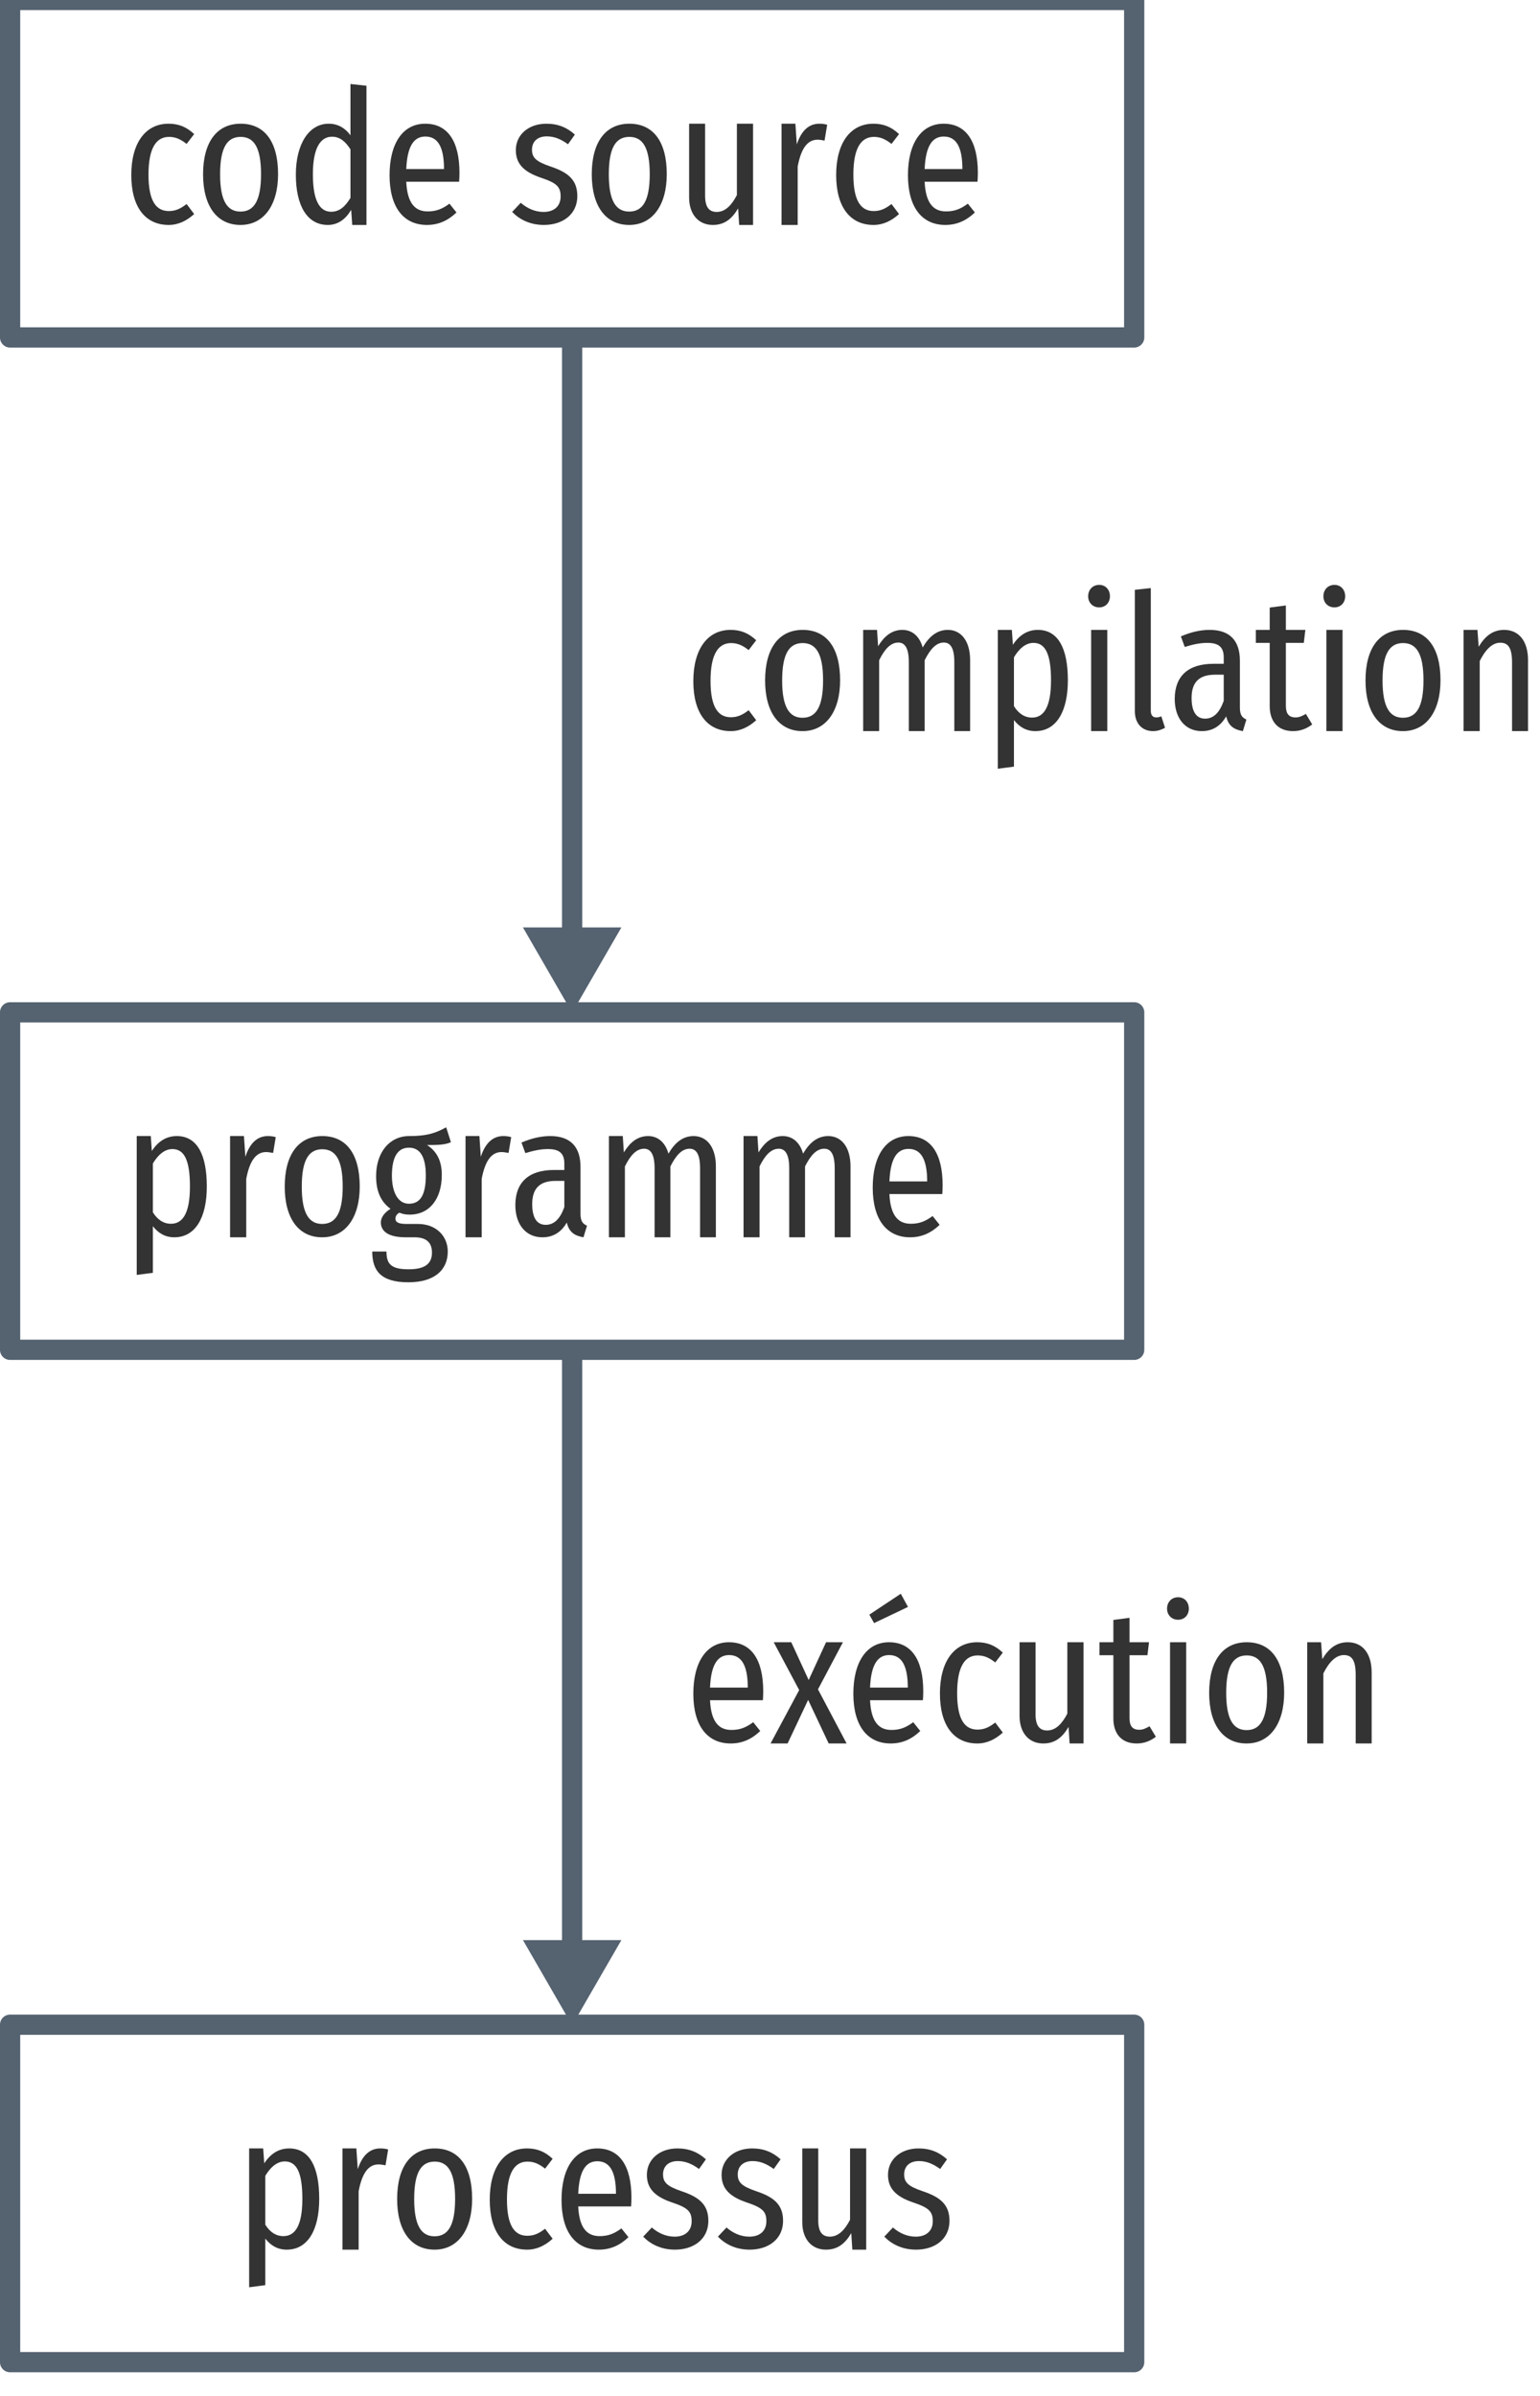 <?xml version="1.0" encoding="UTF-8"?>
<svg xmlns="http://www.w3.org/2000/svg" xmlns:xlink="http://www.w3.org/1999/xlink" width="137pt" height="213pt" viewBox="0 0 137 213" version="1.1">
<defs>
<g>
<symbol overflow="visible" id="glyph0-0">
<path style="stroke:none;" d="M 8.875 -17 L 2 -17 L 2 5.844 L 8.875 5.844 Z M 8 -16.156 L 8 5 L 2.891 5 L 2.891 -16.156 Z M 5.312 -7.109 C 4.672 -7.109 3.797 -6.953 3.797 -6.562 C 3.797 -6.391 3.953 -6.266 4.203 -6.266 C 4.266 -6.266 4.344 -6.266 4.422 -6.281 C 4.688 -6.312 4.922 -6.328 5.281 -6.328 C 6.094 -6.328 6.266 -5.891 6.266 -5.297 C 6.266 -4.516 5.953 -4.219 4.781 -4.156 L 4.781 -2.812 C 4.781 -2.562 4.969 -2.422 5.188 -2.422 C 5.391 -2.422 5.609 -2.562 5.609 -2.812 L 5.609 -3.531 C 6.672 -3.672 7.125 -4.266 7.125 -5.328 C 7.125 -6.266 6.719 -7.109 5.312 -7.109 Z M 5.203 -1.953 C 4.875 -1.953 4.625 -1.703 4.625 -1.375 C 4.625 -1.047 4.875 -0.781 5.203 -0.781 C 5.516 -0.781 5.766 -1.047 5.766 -1.375 C 5.766 -1.703 5.516 -1.953 5.203 -1.953 Z M 5.203 -1.953 "/>
</symbol>
<symbol overflow="visible" id="glyph0-1">
<path style="stroke:none;" d="M 4.094 -9 C 2.062 -9 0.781 -7.312 0.781 -4.438 C 0.781 -1.562 2.047 0 4.109 0 C 4.969 0 5.719 -0.375 6.375 -0.969 L 5.703 -1.859 C 5.188 -1.469 4.75 -1.234 4.125 -1.234 C 3.016 -1.234 2.312 -2.078 2.312 -4.469 C 2.312 -6.844 3 -7.828 4.141 -7.828 C 4.75 -7.828 5.203 -7.594 5.703 -7.203 L 6.375 -8.078 C 5.672 -8.734 4.969 -9 4.094 -9 Z M 4.094 -9 "/>
</symbol>
<symbol overflow="visible" id="glyph0-2">
<path style="stroke:none;" d="M 4.125 -9 C 2.016 -9 0.781 -7.375 0.781 -4.5 C 0.781 -1.703 2 0 4.109 0 C 6.203 0 7.453 -1.781 7.453 -4.516 C 7.453 -7.453 6.219 -9 4.125 -9 Z M 4.125 -7.828 C 5.297 -7.828 5.938 -6.906 5.938 -4.516 C 5.938 -2.125 5.297 -1.188 4.109 -1.188 C 2.938 -1.188 2.297 -2.125 2.297 -4.5 C 2.297 -6.906 2.938 -7.828 4.125 -7.828 Z M 4.125 -7.828 "/>
</symbol>
<symbol overflow="visible" id="glyph0-3">
<path style="stroke:none;" d="M 5.656 -12.531 L 5.656 -7.969 C 5.219 -8.562 4.594 -9 3.719 -9 C 1.969 -9 0.797 -7.203 0.797 -4.469 C 0.797 -1.719 1.797 0 3.641 0 C 4.547 0 5.234 -0.516 5.719 -1.344 L 5.812 0 L 7.078 0 L 7.078 -12.375 Z M 3.938 -1.172 C 2.922 -1.172 2.312 -2.156 2.312 -4.5 C 2.312 -6.844 2.984 -7.844 4.016 -7.844 C 4.719 -7.844 5.219 -7.406 5.656 -6.719 L 5.656 -2.406 C 5.203 -1.656 4.688 -1.172 3.938 -1.172 Z M 3.938 -1.172 "/>
</symbol>
<symbol overflow="visible" id="glyph0-4">
<path style="stroke:none;" d="M 7 -4.625 C 7 -7.484 5.922 -9 3.953 -9 C 1.953 -9 0.781 -7.234 0.781 -4.422 C 0.781 -1.562 2.031 0 4.109 0 C 5.172 0 6.016 -0.422 6.734 -1.109 L 6.109 -1.891 C 5.469 -1.422 4.938 -1.203 4.172 -1.203 C 3.109 -1.203 2.359 -1.844 2.266 -3.844 L 6.969 -3.844 C 6.984 -4.047 7 -4.312 7 -4.625 Z M 5.625 -4.969 L 2.266 -4.969 C 2.359 -7.094 2.984 -7.859 3.969 -7.859 C 5.062 -7.859 5.625 -6.953 5.625 -4.969 Z M 5.625 -4.969 "/>
</symbol>
<symbol overflow="visible" id="glyph0-5">
<path style="stroke:none;" d=""/>
</symbol>
<symbol overflow="visible" id="glyph0-6">
<path style="stroke:none;" d="M 3.391 -9 C 1.781 -9 0.672 -8 0.672 -6.656 C 0.672 -5.516 1.281 -4.75 2.891 -4.203 C 4.297 -3.734 4.656 -3.406 4.656 -2.531 C 4.656 -1.656 4.062 -1.156 3.141 -1.156 C 2.359 -1.156 1.672 -1.484 1.109 -1.969 L 0.344 -1.156 C 1 -0.484 1.938 0 3.172 0 C 4.75 0 6.141 -0.859 6.141 -2.578 C 6.141 -4.016 5.297 -4.688 3.734 -5.203 C 2.5 -5.625 2.109 -5.969 2.109 -6.688 C 2.109 -7.422 2.609 -7.875 3.422 -7.875 C 4.109 -7.875 4.688 -7.625 5.312 -7.172 L 5.922 -8.031 C 5.234 -8.656 4.438 -9 3.391 -9 Z M 3.391 -9 "/>
</symbol>
<symbol overflow="visible" id="glyph0-7">
<path style="stroke:none;" d="M 6.891 -9 L 5.453 -9 L 5.453 -2.656 C 5.016 -1.812 4.453 -1.156 3.656 -1.156 C 2.953 -1.156 2.625 -1.625 2.625 -2.594 L 2.625 -9 L 1.203 -9 L 1.203 -2.438 C 1.203 -0.969 2.016 0 3.312 0 C 4.328 0 5 -0.516 5.562 -1.469 L 5.656 0 L 6.891 0 Z M 6.891 -9 "/>
</symbol>
<symbol overflow="visible" id="glyph0-8">
<path style="stroke:none;" d="M 4.625 -9 C 3.719 -9 3.031 -8.406 2.625 -7.156 L 2.5 -9 L 1.266 -9 L 1.266 0 L 2.703 0 L 2.703 -5.188 C 3 -6.781 3.562 -7.578 4.469 -7.578 C 4.719 -7.578 4.875 -7.531 5.094 -7.5 L 5.328 -8.906 C 5.125 -8.969 4.891 -9 4.625 -9 Z M 4.625 -9 "/>
</symbol>
<symbol overflow="visible" id="glyph0-9">
<path style="stroke:none;" d="M 4.828 -9 C 3.891 -9 3.156 -8.516 2.609 -7.672 L 2.516 -9 L 1.266 -9 L 1.266 3.344 L 2.703 3.156 L 2.703 -0.984 C 3.188 -0.359 3.812 0 4.609 0 C 6.5 0 7.5 -1.781 7.5 -4.516 C 7.5 -7.375 6.625 -9 4.828 -9 Z M 4.312 -1.203 C 3.625 -1.203 3.094 -1.594 2.703 -2.219 L 2.703 -6.562 C 3.094 -7.219 3.672 -7.844 4.438 -7.844 C 5.469 -7.844 6 -6.906 6 -4.516 C 6 -2.141 5.359 -1.203 4.312 -1.203 Z M 4.312 -1.203 "/>
</symbol>
<symbol overflow="visible" id="glyph0-10">
<path style="stroke:none;" d="M 6.906 -9.781 C 6.094 -9.344 5.375 -9 3.609 -9 C 1.891 -9 0.672 -7.578 0.672 -5.438 C 0.672 -4.109 1.078 -3.172 1.953 -2.531 C 1.438 -2.219 1.094 -1.781 1.094 -1.328 C 1.094 -0.578 1.688 0 3.312 0 L 4.094 0 C 5.109 0 5.641 0.438 5.641 1.359 C 5.641 2.281 5.109 2.844 3.562 2.844 C 1.969 2.844 1.594 2.344 1.594 1.266 L 0.328 1.266 C 0.328 2.969 1.094 4 3.547 4 C 5.875 4 7.047 2.891 7.047 1.266 C 7.047 -0.078 6.047 -1.188 4.375 -1.188 L 3.328 -1.188 C 2.578 -1.188 2.391 -1.391 2.391 -1.656 C 2.391 -1.875 2.516 -2.078 2.75 -2.188 C 3.031 -2.062 3.328 -2.016 3.656 -2.016 C 5.438 -2.016 6.516 -3.438 6.516 -5.547 C 6.516 -6.781 6.078 -7.641 5.203 -8.203 C 6.062 -8.203 6.766 -8.203 7.328 -8.453 Z M 3.594 -7.969 C 4.609 -7.969 5.094 -7.109 5.094 -5.5 C 5.094 -3.703 4.562 -2.984 3.594 -2.984 C 2.609 -2.984 2.078 -4.016 2.078 -5.484 C 2.078 -7.141 2.594 -7.969 3.594 -7.969 Z M 3.594 -7.969 "/>
</symbol>
<symbol overflow="visible" id="glyph0-11">
<path style="stroke:none;" d="M 6.391 -2.094 L 6.391 -6.266 C 6.391 -7.969 5.562 -9 3.703 -9 C 2.891 -9 2.047 -8.812 1.141 -8.422 L 1.484 -7.484 C 2.25 -7.719 2.859 -7.844 3.5 -7.844 C 4.484 -7.844 4.953 -7.484 4.953 -6.562 L 4.953 -5.984 L 4.016 -5.984 C 1.797 -5.984 0.594 -4.891 0.594 -2.859 C 0.594 -1.156 1.516 0 3 0 C 3.891 0 4.641 -0.391 5.172 -1.312 C 5.375 -0.453 5.859 -0.141 6.656 0 L 6.969 -1.031 C 6.594 -1.203 6.391 -1.422 6.391 -2.094 Z M 3.297 -1.109 C 2.531 -1.109 2.094 -1.703 2.094 -2.953 C 2.094 -4.344 2.766 -5.016 4.172 -5.016 L 4.953 -5.016 L 4.953 -2.688 C 4.578 -1.641 4.047 -1.109 3.297 -1.109 Z M 3.297 -1.109 "/>
</symbol>
<symbol overflow="visible" id="glyph0-12">
<path style="stroke:none;" d="M 8.797 -9 C 7.781 -9 7.094 -8.344 6.562 -7.438 C 6.281 -8.422 5.641 -9 4.75 -9 C 3.781 -9 3.109 -8.391 2.594 -7.547 L 2.5 -9 L 1.266 -9 L 1.266 0 L 2.688 0 L 2.688 -6.297 C 3.141 -7.234 3.688 -7.875 4.391 -7.875 C 4.922 -7.875 5.328 -7.469 5.328 -6.141 L 5.328 0 L 6.734 0 L 6.734 -6.297 C 7.203 -7.234 7.734 -7.875 8.438 -7.875 C 8.984 -7.875 9.375 -7.469 9.375 -6.141 L 9.375 0 L 10.781 0 L 10.781 -6.312 C 10.781 -7.984 10 -9 8.797 -9 Z M 8.797 -9 "/>
</symbol>
<symbol overflow="visible" id="glyph0-13">
<path style="stroke:none;" d="M 1.984 -13 C 1.391 -13 1 -12.562 1 -11.984 C 1 -11.438 1.391 -11 1.984 -11 C 2.562 -11 2.938 -11.438 2.938 -11.984 C 2.938 -12.562 2.562 -13 1.984 -13 Z M 2.703 -9 L 1.266 -9 L 1.266 0 L 2.703 0 Z M 2.703 -9 "/>
</symbol>
<symbol overflow="visible" id="glyph0-14">
<path style="stroke:none;" d="M 2.812 0 C 3.219 0 3.594 -0.141 3.875 -0.297 L 3.547 -1.312 C 3.422 -1.266 3.266 -1.219 3.094 -1.219 C 2.75 -1.219 2.609 -1.453 2.609 -1.812 L 2.609 -12.719 L 1.188 -12.562 L 1.188 -1.781 C 1.188 -0.672 1.844 0 2.812 0 Z M 2.812 0 "/>
</symbol>
<symbol overflow="visible" id="glyph0-15">
<path style="stroke:none;" d="M 4.609 -1.531 C 4.25 -1.328 4.016 -1.219 3.688 -1.219 C 3.062 -1.219 2.828 -1.594 2.828 -2.25 L 2.828 -7.844 L 4.422 -7.844 L 4.562 -9 L 2.828 -9 L 2.828 -11.172 L 1.391 -10.984 L 1.391 -9 L 0.156 -9 L 0.156 -7.844 L 1.391 -7.844 L 1.391 -2.219 C 1.391 -0.859 2.125 0 3.469 0 C 4.094 0 4.656 -0.203 5.172 -0.594 Z M 4.609 -1.531 "/>
</symbol>
<symbol overflow="visible" id="glyph0-16">
<path style="stroke:none;" d="M 4.875 -9 C 3.828 -9 3.156 -8.406 2.609 -7.5 L 2.5 -9 L 1.266 -9 L 1.266 0 L 2.703 0 L 2.703 -6.234 C 3.203 -7.219 3.797 -7.859 4.531 -7.859 C 5.203 -7.859 5.578 -7.453 5.578 -6.109 L 5.578 0 L 7 0 L 7 -6.312 C 7 -8 6.188 -9 4.875 -9 Z M 4.875 -9 "/>
</symbol>
<symbol overflow="visible" id="glyph0-17">
<path style="stroke:none;" d="M 4.297 -4.812 L 6.516 -9 L 5.016 -9 L 3.469 -5.641 L 1.922 -9 L 0.359 -9 L 2.625 -4.75 L 0.078 0 L 1.594 0 L 3.422 -3.875 L 5.25 0 L 6.844 0 Z M 4.297 -4.812 "/>
</symbol>
<symbol overflow="visible" id="glyph0-18">
<path style="stroke:none;" d="M 5.641 -12.141 L 5 -13.312 L 2.203 -11.453 L 2.625 -10.703 Z M 7 -4.625 C 7 -7.484 5.922 -9 3.953 -9 C 1.953 -9 0.781 -7.234 0.781 -4.422 C 0.781 -1.562 2.031 0 4.109 0 C 5.172 0 6.016 -0.422 6.734 -1.109 L 6.109 -1.891 C 5.469 -1.422 4.938 -1.203 4.172 -1.203 C 3.109 -1.203 2.359 -1.844 2.266 -3.844 L 6.969 -3.844 C 6.984 -4.047 7 -4.312 7 -4.625 Z M 5.625 -4.969 L 2.266 -4.969 C 2.359 -7.094 2.984 -7.859 3.969 -7.859 C 5.062 -7.859 5.625 -6.953 5.625 -4.969 Z M 5.625 -4.969 "/>
</symbol>
</g>
</defs>
<g id="surface6">
<g style="fill:rgb(20%,20%,20%);fill-opacity:1;">
  <use xlink:href="#glyph0-1" x="10.898" y="19.998"/>
  <use xlink:href="#glyph0-2" x="17.284" y="19.998"/>
  <use xlink:href="#glyph0-3" x="25.522" y="19.998"/>
  <use xlink:href="#glyph0-4" x="33.875" y="19.998"/>
  <use xlink:href="#glyph0-5" x="41.577" y="19.998"/>
  <use xlink:href="#glyph0-6" x="45.217" y="19.998"/>
  <use xlink:href="#glyph0-2" x="51.863" y="19.998"/>
  <use xlink:href="#glyph0-7" x="60.102" y="19.998"/>
  <use xlink:href="#glyph0-8" x="68.259" y="19.998"/>
  <use xlink:href="#glyph0-1" x="73.605" y="19.998"/>
  <use xlink:href="#glyph0-4" x="79.991" y="19.998"/>
</g>
<g style="fill:rgb(20%,20%,20%);fill-opacity:1;">
  <use xlink:href="#glyph0-9" x="10.898" y="109.998"/>
  <use xlink:href="#glyph0-8" x="19.202" y="109.998"/>
  <use xlink:href="#glyph0-2" x="24.549" y="109.998"/>
  <use xlink:href="#glyph0-10" x="32.787" y="109.998"/>
  <use xlink:href="#glyph0-8" x="40.148" y="109.998"/>
  <use xlink:href="#glyph0-11" x="45.251" y="109.998"/>
  <use xlink:href="#glyph0-12" x="52.904" y="109.998"/>
  <use xlink:href="#glyph0-12" x="64.881" y="109.998"/>
  <use xlink:href="#glyph0-4" x="76.857" y="109.998"/>
</g>
<g style="fill:rgb(20%,20%,20%);fill-opacity:1;">
  <use xlink:href="#glyph0-9" x="20.898" y="199.998"/>
  <use xlink:href="#glyph0-8" x="29.202" y="199.998"/>
  <use xlink:href="#glyph0-2" x="34.549" y="199.998"/>
  <use xlink:href="#glyph0-1" x="42.787" y="199.998"/>
  <use xlink:href="#glyph0-4" x="49.173" y="199.998"/>
  <use xlink:href="#glyph0-6" x="56.875" y="199.998"/>
  <use xlink:href="#glyph0-6" x="63.521" y="199.998"/>
  <use xlink:href="#glyph0-7" x="70.168" y="199.998"/>
  <use xlink:href="#glyph0-6" x="78.325" y="199.998"/>
</g>
<path style="fill:none;stroke-width:1.8;stroke-linecap:butt;stroke-linejoin:round;stroke:rgb(33.333%,38.431%,43.922%);stroke-opacity:1;stroke-miterlimit:4;" d="M 489.998 -157.638 L 589.998 -157.638 L 589.998 -127.638 L 489.998 -127.638 Z M 489.998 -157.638 " transform="matrix(1,0,0,1,-489.1,157.638)"/>
<path style="fill:none;stroke-width:1.8;stroke-linecap:butt;stroke-linejoin:round;stroke:rgb(33.333%,38.431%,43.922%);stroke-opacity:1;stroke-miterlimit:4;" d="M 489.998 -67.638 L 589.998 -67.638 L 589.998 -37.638 L 489.998 -37.638 Z M 489.998 -67.638 " transform="matrix(1,0,0,1,-489.1,157.638)"/>
<path style="fill:none;stroke-width:1.8;stroke-linecap:butt;stroke-linejoin:miter;stroke:rgb(33.333%,38.431%,43.922%);stroke-opacity:1;stroke-miterlimit:4;" d="M 539.998 -127.665 L 539.998 -72.665 " transform="matrix(1,0,0,1,-489.1,157.638)"/>
<path style="fill-rule:evenodd;fill:rgb(33.333%,38.431%,43.922%);fill-opacity:1;stroke-width:1.25;stroke-linecap:butt;stroke-linejoin:miter;stroke:rgb(33.333%,38.431%,43.922%);stroke-opacity:1;stroke-miterlimit:4;" d="M 5.772 0.002 L -2.881 4.999 L -2.881 -5 Z M 5.772 0.002 " transform="matrix(0,0.72,-0.72,0,50.9,84.973)"/>
<g style="fill:rgb(20%,20%,20%);fill-opacity:1;">
  <use xlink:href="#glyph0-1" x="60.898" y="64.998"/>
  <use xlink:href="#glyph0-2" x="67.284" y="64.998"/>
  <use xlink:href="#glyph0-12" x="75.522" y="64.998"/>
  <use xlink:href="#glyph0-9" x="87.499" y="64.998"/>
  <use xlink:href="#glyph0-13" x="95.803" y="64.998"/>
  <use xlink:href="#glyph0-14" x="99.768" y="64.998"/>
  <use xlink:href="#glyph0-11" x="103.911" y="64.998"/>
  <use xlink:href="#glyph0-15" x="111.564" y="64.998"/>
  <use xlink:href="#glyph0-13" x="116.731" y="64.998"/>
  <use xlink:href="#glyph0-2" x="120.696" y="64.998"/>
  <use xlink:href="#glyph0-16" x="128.935" y="64.998"/>
</g>
<path style="fill:none;stroke-width:1.8;stroke-linecap:butt;stroke-linejoin:miter;stroke:rgb(33.333%,38.431%,43.922%);stroke-opacity:1;stroke-miterlimit:4;" d="M 539.998 -37.638 L 539.998 17.362 " transform="matrix(1,0,0,1,-489.1,157.638)"/>
<path style="fill-rule:evenodd;fill:rgb(33.333%,38.431%,43.922%);fill-opacity:1;stroke-width:1.25;stroke-linecap:butt;stroke-linejoin:miter;stroke:rgb(33.333%,38.431%,43.922%);stroke-opacity:1;stroke-miterlimit:4;" d="M 5.773 0.002 L -2.881 4.999 L -2.881 -5 Z M 5.773 0.002 " transform="matrix(0,0.72,-0.72,0,50.9,175)"/>
<path style="fill:none;stroke-width:1.8;stroke-linecap:butt;stroke-linejoin:round;stroke:rgb(33.333%,38.431%,43.922%);stroke-opacity:1;stroke-miterlimit:4;" d="M 489.998 22.362 L 589.998 22.362 L 589.998 52.362 L 489.998 52.362 Z M 489.998 22.362 " transform="matrix(1,0,0,1,-489.1,157.638)"/>
<g style="fill:rgb(20%,20%,20%);fill-opacity:1;">
  <use xlink:href="#glyph0-4" x="60.898" y="154.998"/>
  <use xlink:href="#glyph0-17" x="68.471" y="154.998"/>
  <use xlink:href="#glyph0-18" x="75.134" y="154.998"/>
  <use xlink:href="#glyph0-1" x="82.836" y="154.998"/>
  <use xlink:href="#glyph0-7" x="89.498" y="154.998"/>
  <use xlink:href="#glyph0-15" x="97.655" y="154.998"/>
  <use xlink:href="#glyph0-13" x="102.822" y="154.998"/>
  <use xlink:href="#glyph0-2" x="106.787" y="154.998"/>
  <use xlink:href="#glyph0-16" x="115.025" y="154.998"/>
</g>
</g>
</svg>
